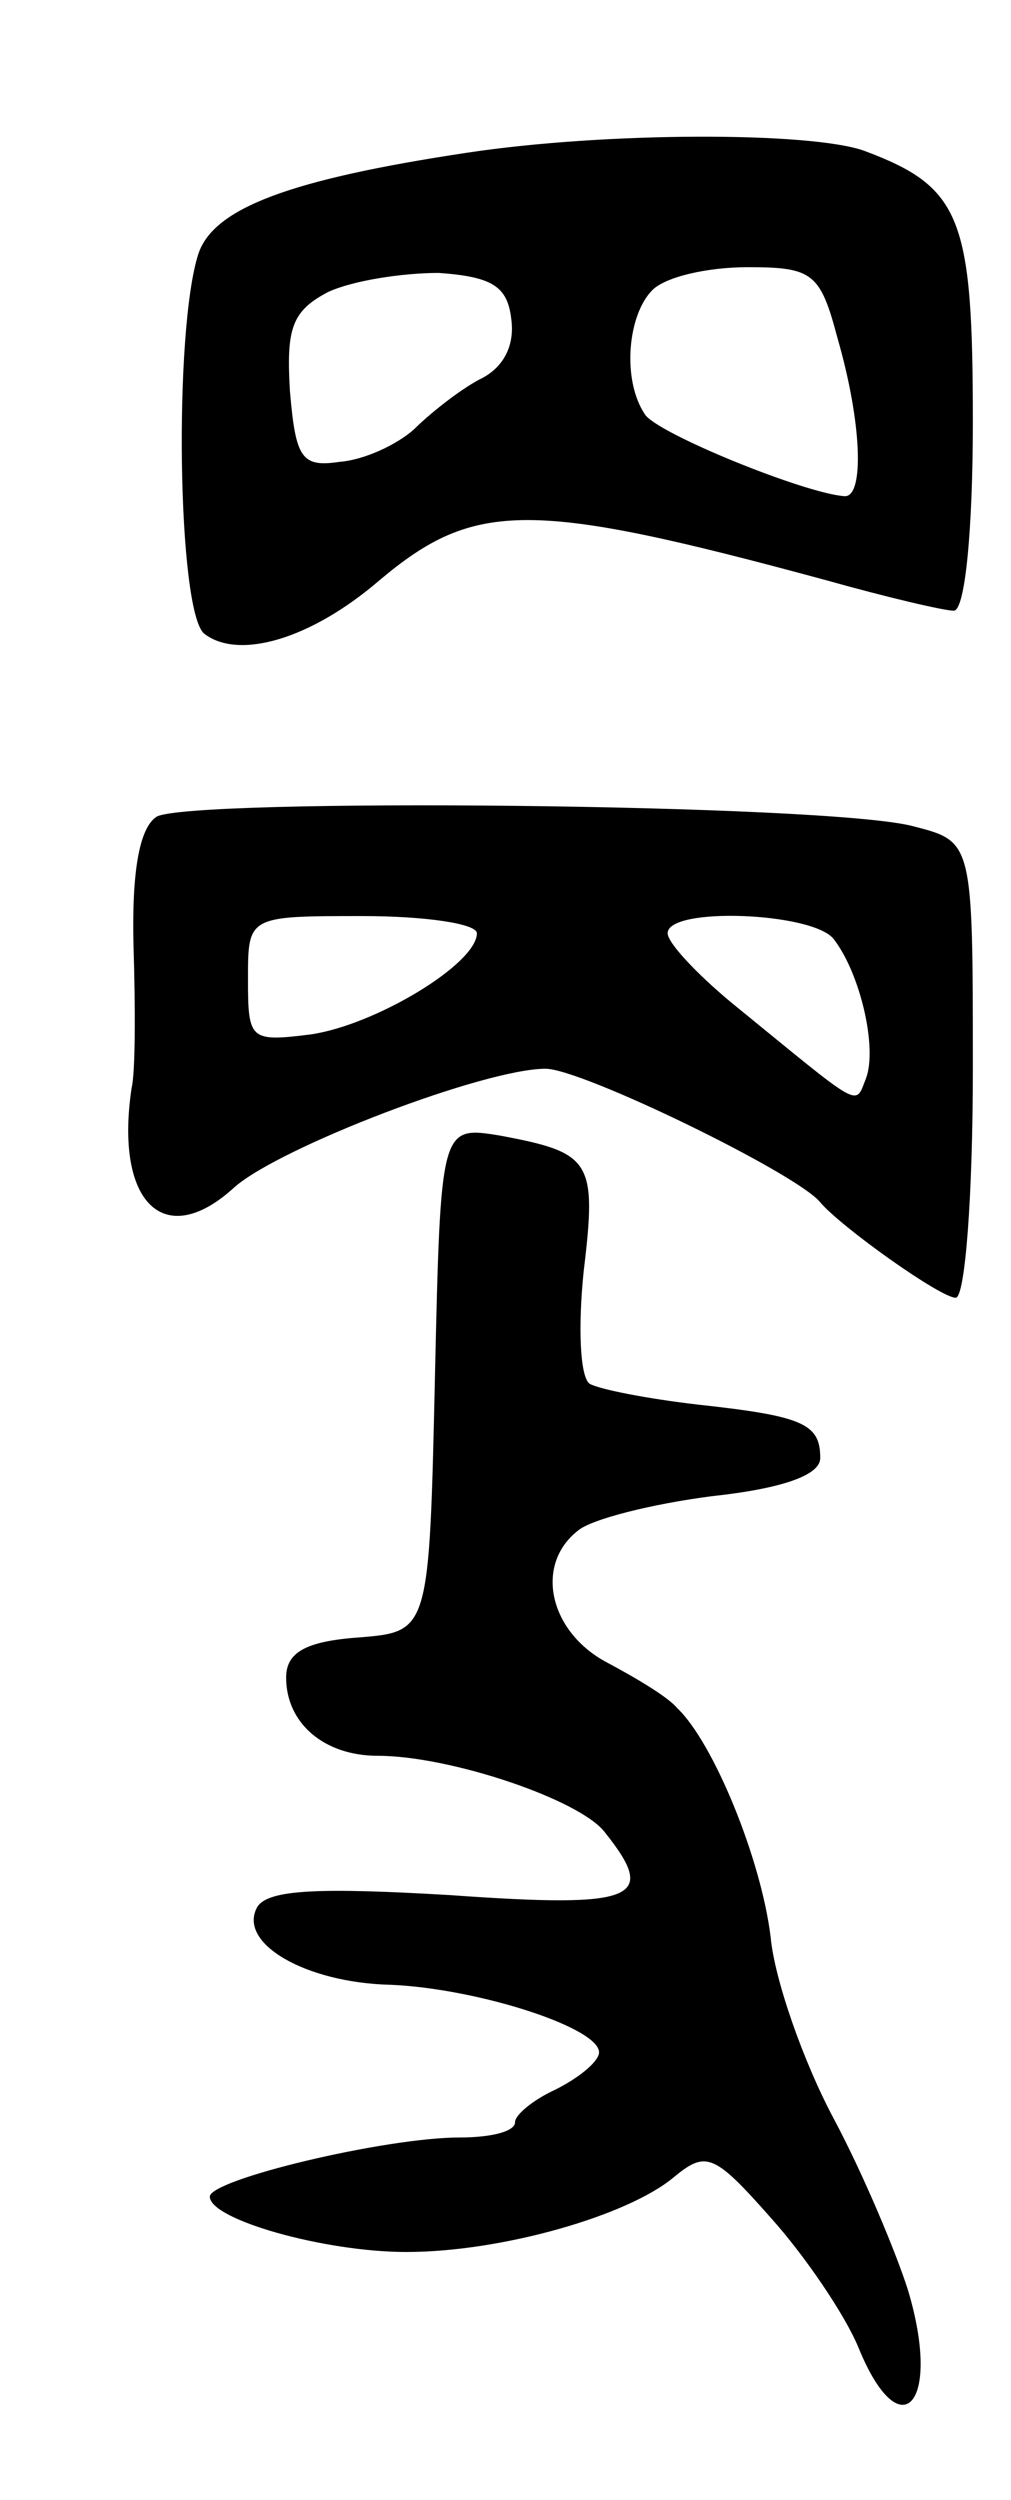 <svg version="1.0" xmlns="http://www.w3.org/2000/svg"
 width="53pt" height="131pt" viewBox="0 0 53 131"
 preserveAspectRatio="xMidYMid meet">
<g transform="translate(0,131) scale(0.1,-0.1)"
fill="#000000" stroke="none">
<path d="M245 1230 c-93 -14 -133 -29 -141 -53 -13 -40 -11 -187 3 -199 18
-14 56 -3 92 28 50 42 79 42 234 0 32 -9 62 -16 67 -16 6 0 10 43 10 99 0 107
-6 123 -57 142 -28 10 -135 10 -208 -1z m23 -87 c2 -14 -4 -26 -17 -32 -11 -6
-26 -18 -34 -26 -9 -8 -26 -16 -39 -17 -20 -3 -23 2 -26 37 -2 33 1 42 20 52
13 6 39 10 58 10 28 -2 36 -7 38 -24z m171 -10 c13 -45 14 -83 4 -83 -20 1
-99 33 -105 43 -12 18 -9 52 4 65 7 7 29 12 50 12 34 0 38 -3 47 -37z"/>
<path d="M82 882 c-9 -6 -13 -29 -12 -68 1 -32 1 -66 -1 -74 -9 -60 17 -86 54
-52 24 21 131 62 163 62 19 0 132 -55 144 -70 11 -13 63 -50 71 -50 5 0 9 54
9 120 0 119 0 119 -31 127 -44 12 -381 15 -397 5z m168 -61 c0 -16 -53 -48
-87 -53 -32 -4 -33 -3 -33 29 0 33 0 33 60 33 33 0 60 -4 60 -9z m187 -3 c14
-18 23 -57 17 -73 -6 -15 -1 -17 -71 40 -18 15 -33 31 -33 36 0 14 76 11 87
-3z"/>
<path d="M228 588 c-3 -133 -3 -133 -40 -136 -28 -2 -38 -8 -38 -21 0 -24 20
-41 48 -41 38 0 106 -23 119 -40 28 -35 17 -40 -81 -33 -68 4 -95 3 -101 -6
-11 -19 25 -40 70 -41 46 -2 111 -23 109 -36 -1 -5 -11 -13 -23 -19 -11 -5
-21 -13 -21 -17 0 -5 -13 -8 -29 -8 -39 0 -131 -22 -131 -31 0 -12 60 -29 103
-29 50 0 116 19 140 39 17 14 21 13 51 -21 18 -20 39 -51 46 -68 22 -54 44
-30 26 30 -6 19 -23 60 -39 90 -16 30 -31 73 -33 95 -5 41 -30 102 -49 120 -5
6 -22 16 -37 24 -30 16 -38 51 -15 69 7 6 39 14 70 18 37 4 57 11 57 20 0 18
-9 22 -64 28 -26 3 -52 8 -57 11 -5 4 -6 30 -3 59 7 58 4 62 -44 71 -31 5 -31
5 -34 -127z"/>
</g>
</svg>
